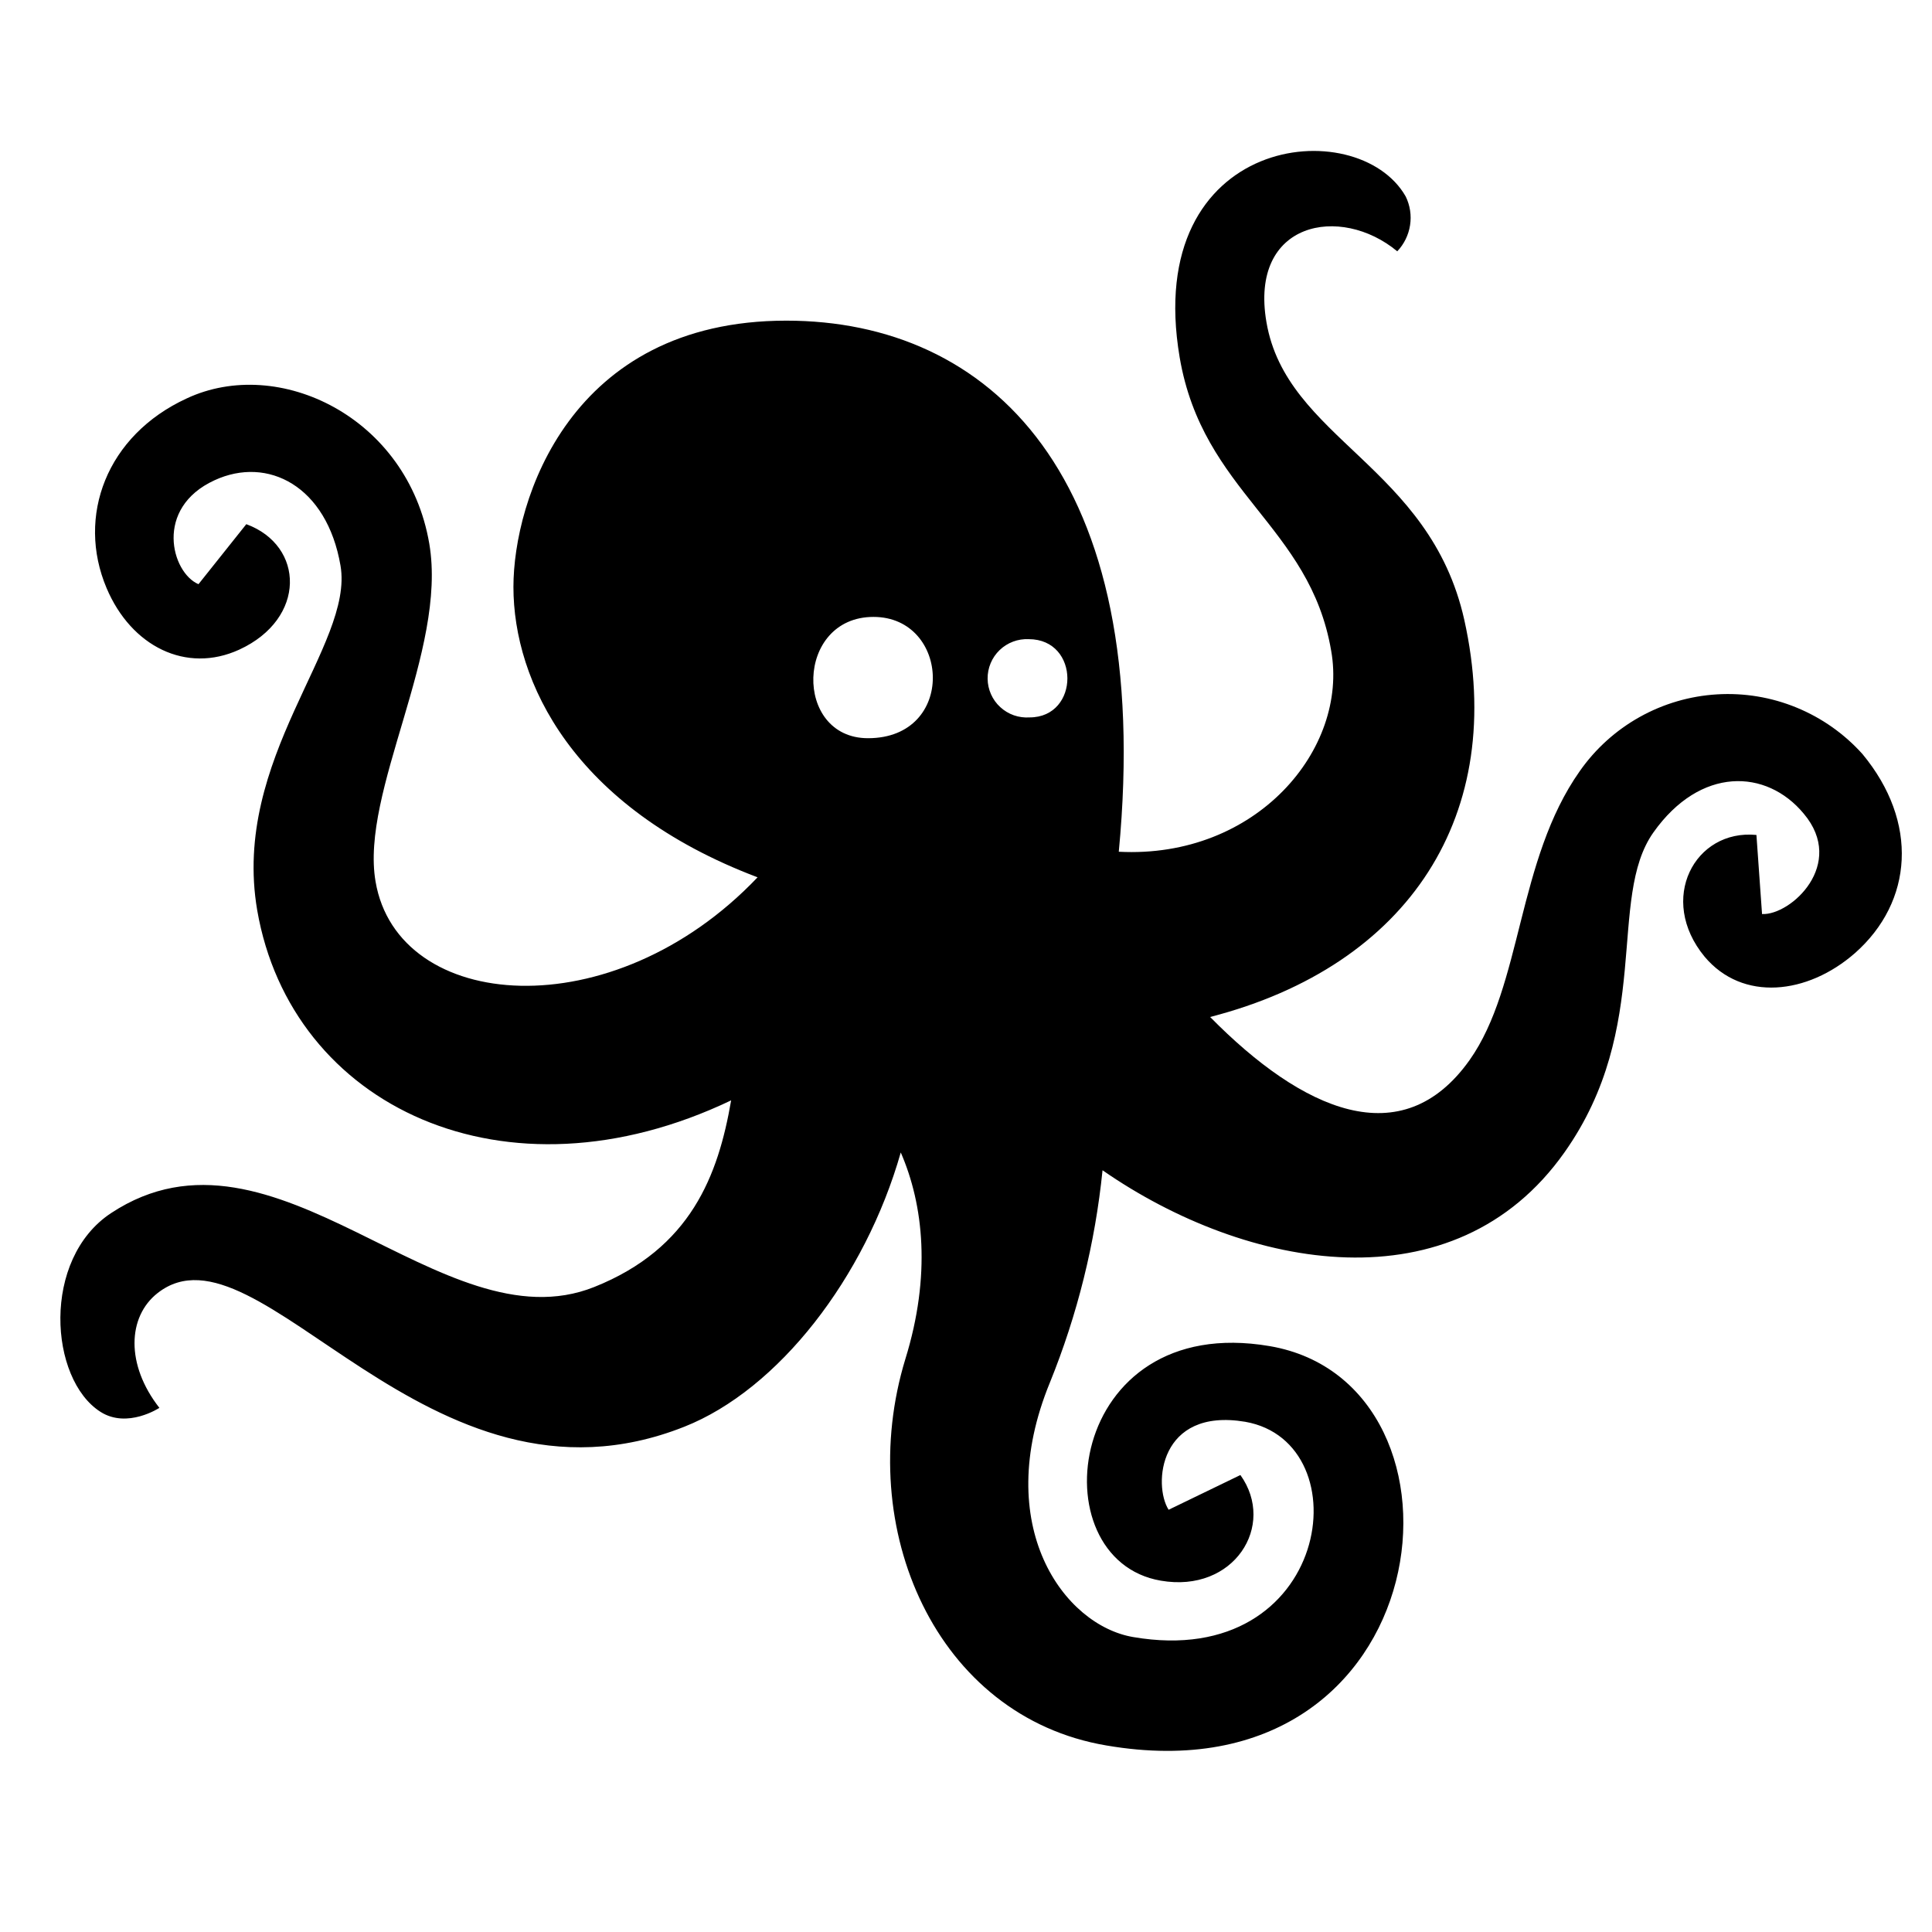 <svg width="64" height="64" viewBox="0 0 64 64" fill="none" xmlns="http://www.w3.org/2000/svg">
<path fill-rule="evenodd" clip-rule="evenodd" d="M56.467 31.691C54.897 29.789 56.139 27.459 58.184 27.659L58.37 30.279C59.321 30.327 61.167 28.629 59.749 26.951C58.513 25.462 56.324 25.386 54.773 27.573C53.222 29.761 54.773 34.007 51.823 38.177C48.179 43.332 41.324 42.096 36.523 38.767C36.278 41.184 35.69 43.553 34.777 45.804C32.827 50.56 35.253 53.845 37.541 54.23C44.078 55.353 45.153 47.778 41.247 47.098C38.393 46.622 38.193 49.195 38.712 50.013L41.09 48.862C42.285 50.536 40.876 52.78 38.455 52.362C34.354 51.663 35.305 43.437 42.061 44.592C49.302 45.833 47.77 59.727 36.652 57.821C31.005 56.87 28.283 50.612 29.991 45.02C30.848 42.252 30.595 39.913 29.839 38.177C28.659 42.324 25.781 46.033 22.665 47.264C14.139 50.64 8.573 40.212 5.223 42.833C4.22 43.617 4.162 45.21 5.28 46.637C5.28 46.637 4.22 47.336 3.33 46.77C1.631 45.69 1.365 41.71 3.682 40.184C9.115 36.603 14.624 44.658 19.686 42.633C22.888 41.354 23.792 38.933 24.22 36.451C16.732 40.027 9.643 36.651 8.52 30.151C7.659 25.115 11.732 21.378 11.28 18.739C10.828 16.099 8.868 15.096 7.107 15.909C5.095 16.832 5.68 18.972 6.575 19.352L8.159 17.364C10.09 18.073 10.157 20.493 7.926 21.52C6.17 22.324 4.348 21.416 3.53 19.48C2.526 17.103 3.53 14.421 6.184 13.199C9.229 11.772 13.502 13.812 14.22 18.006C14.829 21.563 11.927 26.223 12.441 29.204C13.178 33.536 20.286 34.121 25.096 29.062C18.977 26.746 17.008 22.571 17.008 19.442C17.008 16.589 18.873 10.622 26.047 10.622C32.751 10.622 38.255 15.705 37.061 28.215C41.628 28.453 44.673 24.806 44.097 21.558C43.388 17.398 39.844 16.328 39.078 11.839C37.827 4.44 44.973 3.708 46.566 6.509C46.71 6.804 46.761 7.136 46.71 7.461C46.66 7.785 46.512 8.087 46.286 8.325C44.411 6.765 41.381 7.331 41.952 10.669C42.613 14.545 47.366 15.424 48.507 20.536C49.935 26.96 46.7 31.986 40.087 33.689C43.146 36.794 46.443 38.273 48.683 35.115C50.429 32.647 50.249 28.491 52.333 25.543C52.85 24.805 53.527 24.193 54.314 23.753C55.101 23.313 55.977 23.056 56.877 23.002C57.777 22.947 58.678 23.096 59.512 23.439C60.347 23.781 61.093 24.307 61.695 24.977C63.565 27.231 63.375 29.87 61.448 31.573C59.873 32.952 57.723 33.189 56.467 31.691ZM28.935 20.436C26.342 20.436 26.276 24.454 28.754 24.454C31.694 24.454 31.48 20.436 28.935 20.436ZM34.078 21.173C33.901 21.165 33.724 21.192 33.558 21.255C33.393 21.317 33.241 21.412 33.114 21.535C32.986 21.658 32.885 21.805 32.817 21.968C32.748 22.132 32.714 22.307 32.716 22.484C32.718 22.661 32.756 22.836 32.828 22.997C32.9 23.159 33.004 23.305 33.135 23.424C33.265 23.544 33.418 23.636 33.585 23.695C33.752 23.753 33.93 23.777 34.106 23.765C35.776 23.765 35.786 21.173 34.078 21.173Z" fill="currentColor"/>
</svg>
